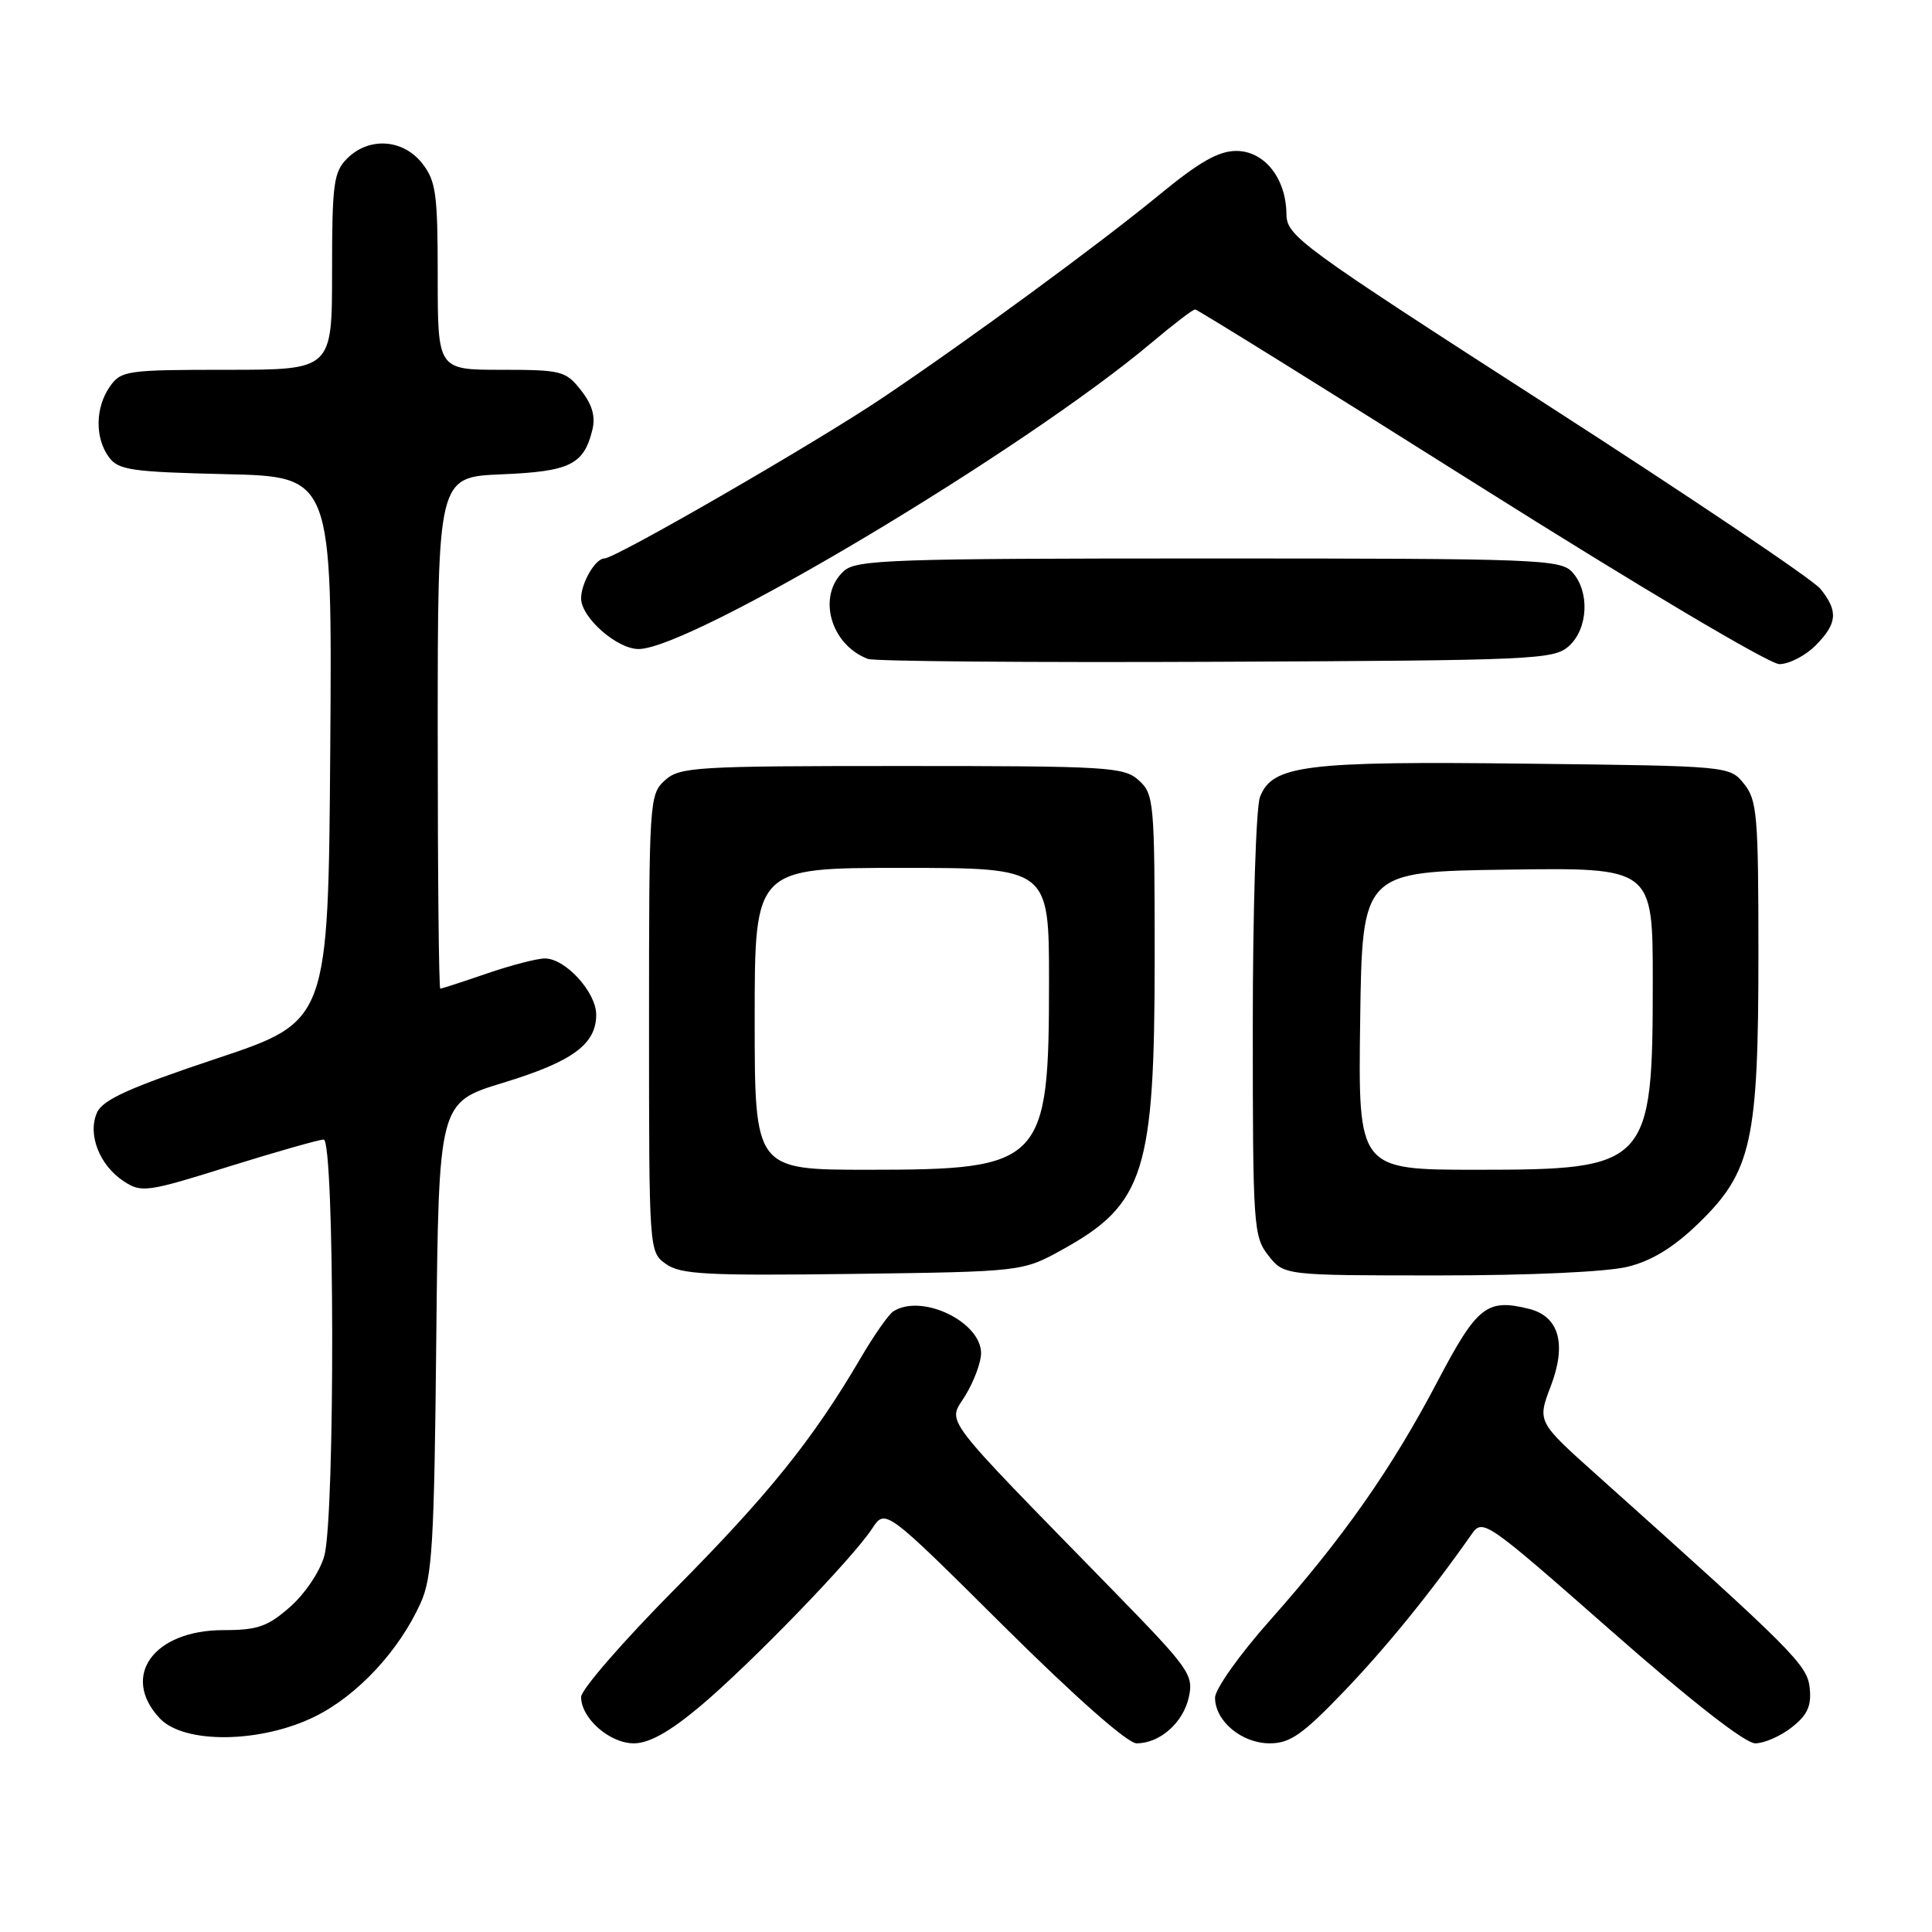 <?xml version="1.0" encoding="UTF-8" standalone="no"?>
<!DOCTYPE svg PUBLIC "-//W3C//DTD SVG 1.1//EN" "http://www.w3.org/Graphics/SVG/1.1/DTD/svg11.dtd" >
<svg xmlns="http://www.w3.org/2000/svg" xmlns:xlink="http://www.w3.org/1999/xlink" version="1.1" viewBox="0 0 256 256">
 <g >
 <path fill="currentColor"
d=" M 92.70 226.15 C 99.29 220.64 112.94 206.55 115.56 202.55 C 117.31 199.88 117.31 199.88 132.97 215.44 C 142.48 224.88 149.41 231.00 150.60 231.00 C 153.70 231.00 156.78 228.27 157.53 224.87 C 158.17 221.94 157.59 221.11 147.85 211.12 C 124.07 186.75 125.58 188.74 127.92 184.90 C 129.06 183.03 129.99 180.52 130.00 179.32 C 130.00 175.13 122.10 171.35 118.36 173.77 C 117.74 174.17 115.78 176.97 114.01 180.00 C 107.75 190.68 101.84 198.04 89.48 210.50 C 82.62 217.42 77.00 223.88 77.00 224.86 C 77.00 227.68 80.77 231.00 83.99 231.00 C 86.00 231.00 88.68 229.51 92.70 226.15 Z  M 177.99 224.22 C 183.63 218.35 189.57 211.04 195.00 203.29 C 196.47 201.19 196.86 201.47 213.47 216.07 C 224.07 225.40 231.24 231.00 232.58 231.00 C 233.76 231.00 235.94 230.05 237.42 228.88 C 239.48 227.27 240.04 226.05 239.80 223.71 C 239.49 220.60 237.82 218.93 211.58 195.44 C 203.69 188.38 203.69 188.38 205.49 183.66 C 207.61 178.10 206.59 174.44 202.64 173.44 C 197.01 172.03 195.74 173.04 190.48 183.04 C 184.41 194.61 177.96 203.80 168.28 214.70 C 164.27 219.21 161.00 223.82 161.00 224.95 C 161.00 228.05 164.53 231.00 168.24 231.00 C 170.93 231.00 172.57 229.86 177.99 224.22 Z  M 41.81 227.41 C 47.41 224.61 52.88 218.73 55.73 212.42 C 57.28 208.99 57.54 204.58 57.81 177.29 C 58.13 146.08 58.13 146.08 66.61 143.49 C 75.85 140.68 79.00 138.38 79.00 134.45 C 79.00 131.47 74.92 127.00 72.20 127.00 C 71.16 127.00 67.70 127.90 64.50 129.00 C 61.30 130.10 58.53 131.00 58.34 131.00 C 58.15 131.00 58.00 115.75 58.00 97.10 C 58.00 63.21 58.00 63.21 66.46 62.85 C 75.52 62.48 77.36 61.57 78.49 56.96 C 78.93 55.18 78.47 53.60 76.98 51.71 C 74.97 49.15 74.40 49.00 66.43 49.00 C 58.00 49.00 58.00 49.00 58.00 36.63 C 58.00 25.64 57.77 23.98 55.93 21.63 C 53.39 18.41 48.88 18.12 46.00 21.00 C 44.21 22.79 44.00 24.33 44.00 36.00 C 44.00 49.00 44.00 49.00 30.06 49.00 C 16.78 49.00 16.04 49.11 14.56 51.22 C 12.62 53.99 12.56 58.01 14.42 60.56 C 15.68 62.29 17.35 62.53 29.93 62.83 C 44.02 63.15 44.02 63.15 43.76 99.24 C 43.50 135.33 43.50 135.33 28.68 140.27 C 17.22 144.09 13.64 145.71 12.87 147.39 C 11.56 150.26 13.16 154.40 16.39 156.52 C 18.75 158.07 19.47 157.97 30.33 154.57 C 36.63 152.61 42.28 151.00 42.89 151.00 C 44.34 151.00 44.42 200.96 42.97 206.17 C 42.40 208.23 40.41 211.19 38.44 212.92 C 35.46 215.54 34.13 216.00 29.60 216.00 C 20.35 216.00 15.94 222.11 21.17 227.69 C 24.41 231.13 34.62 230.99 41.81 227.41 Z  M 140.82 165.55 C 151.63 159.57 153.00 155.23 153.00 127.03 C 153.00 106.22 152.91 105.23 150.90 103.40 C 148.93 101.62 146.90 101.50 119.50 101.50 C 92.10 101.50 90.07 101.62 88.10 103.40 C 86.05 105.26 86.00 106.08 86.00 135.60 C 86.00 165.87 86.00 165.89 88.25 167.49 C 90.19 168.87 93.64 169.05 113.00 168.80 C 135.50 168.50 135.50 168.50 140.82 165.55 Z  M 215.73 167.84 C 218.92 167.04 221.80 165.26 225.07 162.09 C 232.10 155.27 233.00 151.24 233.00 126.43 C 233.00 108.03 232.83 106.01 231.09 103.86 C 229.18 101.50 229.17 101.50 202.34 101.19 C 172.89 100.84 168.57 101.38 166.95 105.62 C 166.43 107.00 166.00 120.64 166.00 135.93 C 166.00 162.54 166.09 163.84 168.07 166.37 C 170.15 169.00 170.15 169.00 190.63 169.00 C 202.87 169.00 212.97 168.53 215.73 167.84 Z  M 207.90 85.60 C 210.44 83.29 210.67 78.40 208.35 75.83 C 206.79 74.11 203.97 74.00 160.17 74.00 C 118.29 74.00 113.48 74.16 111.83 75.65 C 108.23 78.91 110.00 85.41 115.00 87.31 C 115.83 87.63 136.59 87.80 161.15 87.69 C 203.50 87.51 205.90 87.40 207.90 85.60 Z  M 240.55 85.55 C 243.46 82.63 243.61 80.98 241.21 78.02 C 240.23 76.80 223.92 65.83 204.96 53.62 C 172.12 32.47 170.50 31.29 170.46 28.37 C 170.41 23.61 167.54 20.00 163.81 20.00 C 161.46 20.00 158.89 21.47 153.59 25.83 C 145.68 32.33 128.45 44.98 116.95 52.71 C 108.09 58.67 81.54 74.00 80.08 74.00 C 78.89 74.00 77.00 77.25 77.00 79.29 C 77.00 81.82 81.75 86.00 84.61 86.00 C 91.58 86.00 135.80 59.58 152.66 45.35 C 155.50 42.96 158.06 41.00 158.36 41.00 C 158.65 41.00 175.67 51.58 196.17 64.50 C 217.16 77.73 234.46 88.00 235.77 88.00 C 237.05 88.00 239.20 86.90 240.55 85.55 Z  M 100.00 135.00 C 100.00 115.00 100.00 115.00 119.50 115.00 C 139.00 115.00 139.00 115.00 139.00 130.03 C 139.00 154.18 138.22 155.00 115.05 155.00 C 100.00 155.00 100.00 155.00 100.00 135.00 Z  M 180.23 135.25 C 180.50 115.50 180.50 115.50 199.75 115.23 C 219.00 114.96 219.00 114.96 219.00 130.01 C 219.00 154.42 218.46 155.00 195.76 155.00 C 179.96 155.00 179.96 155.00 180.23 135.25 Z "/>
</g>
</svg>